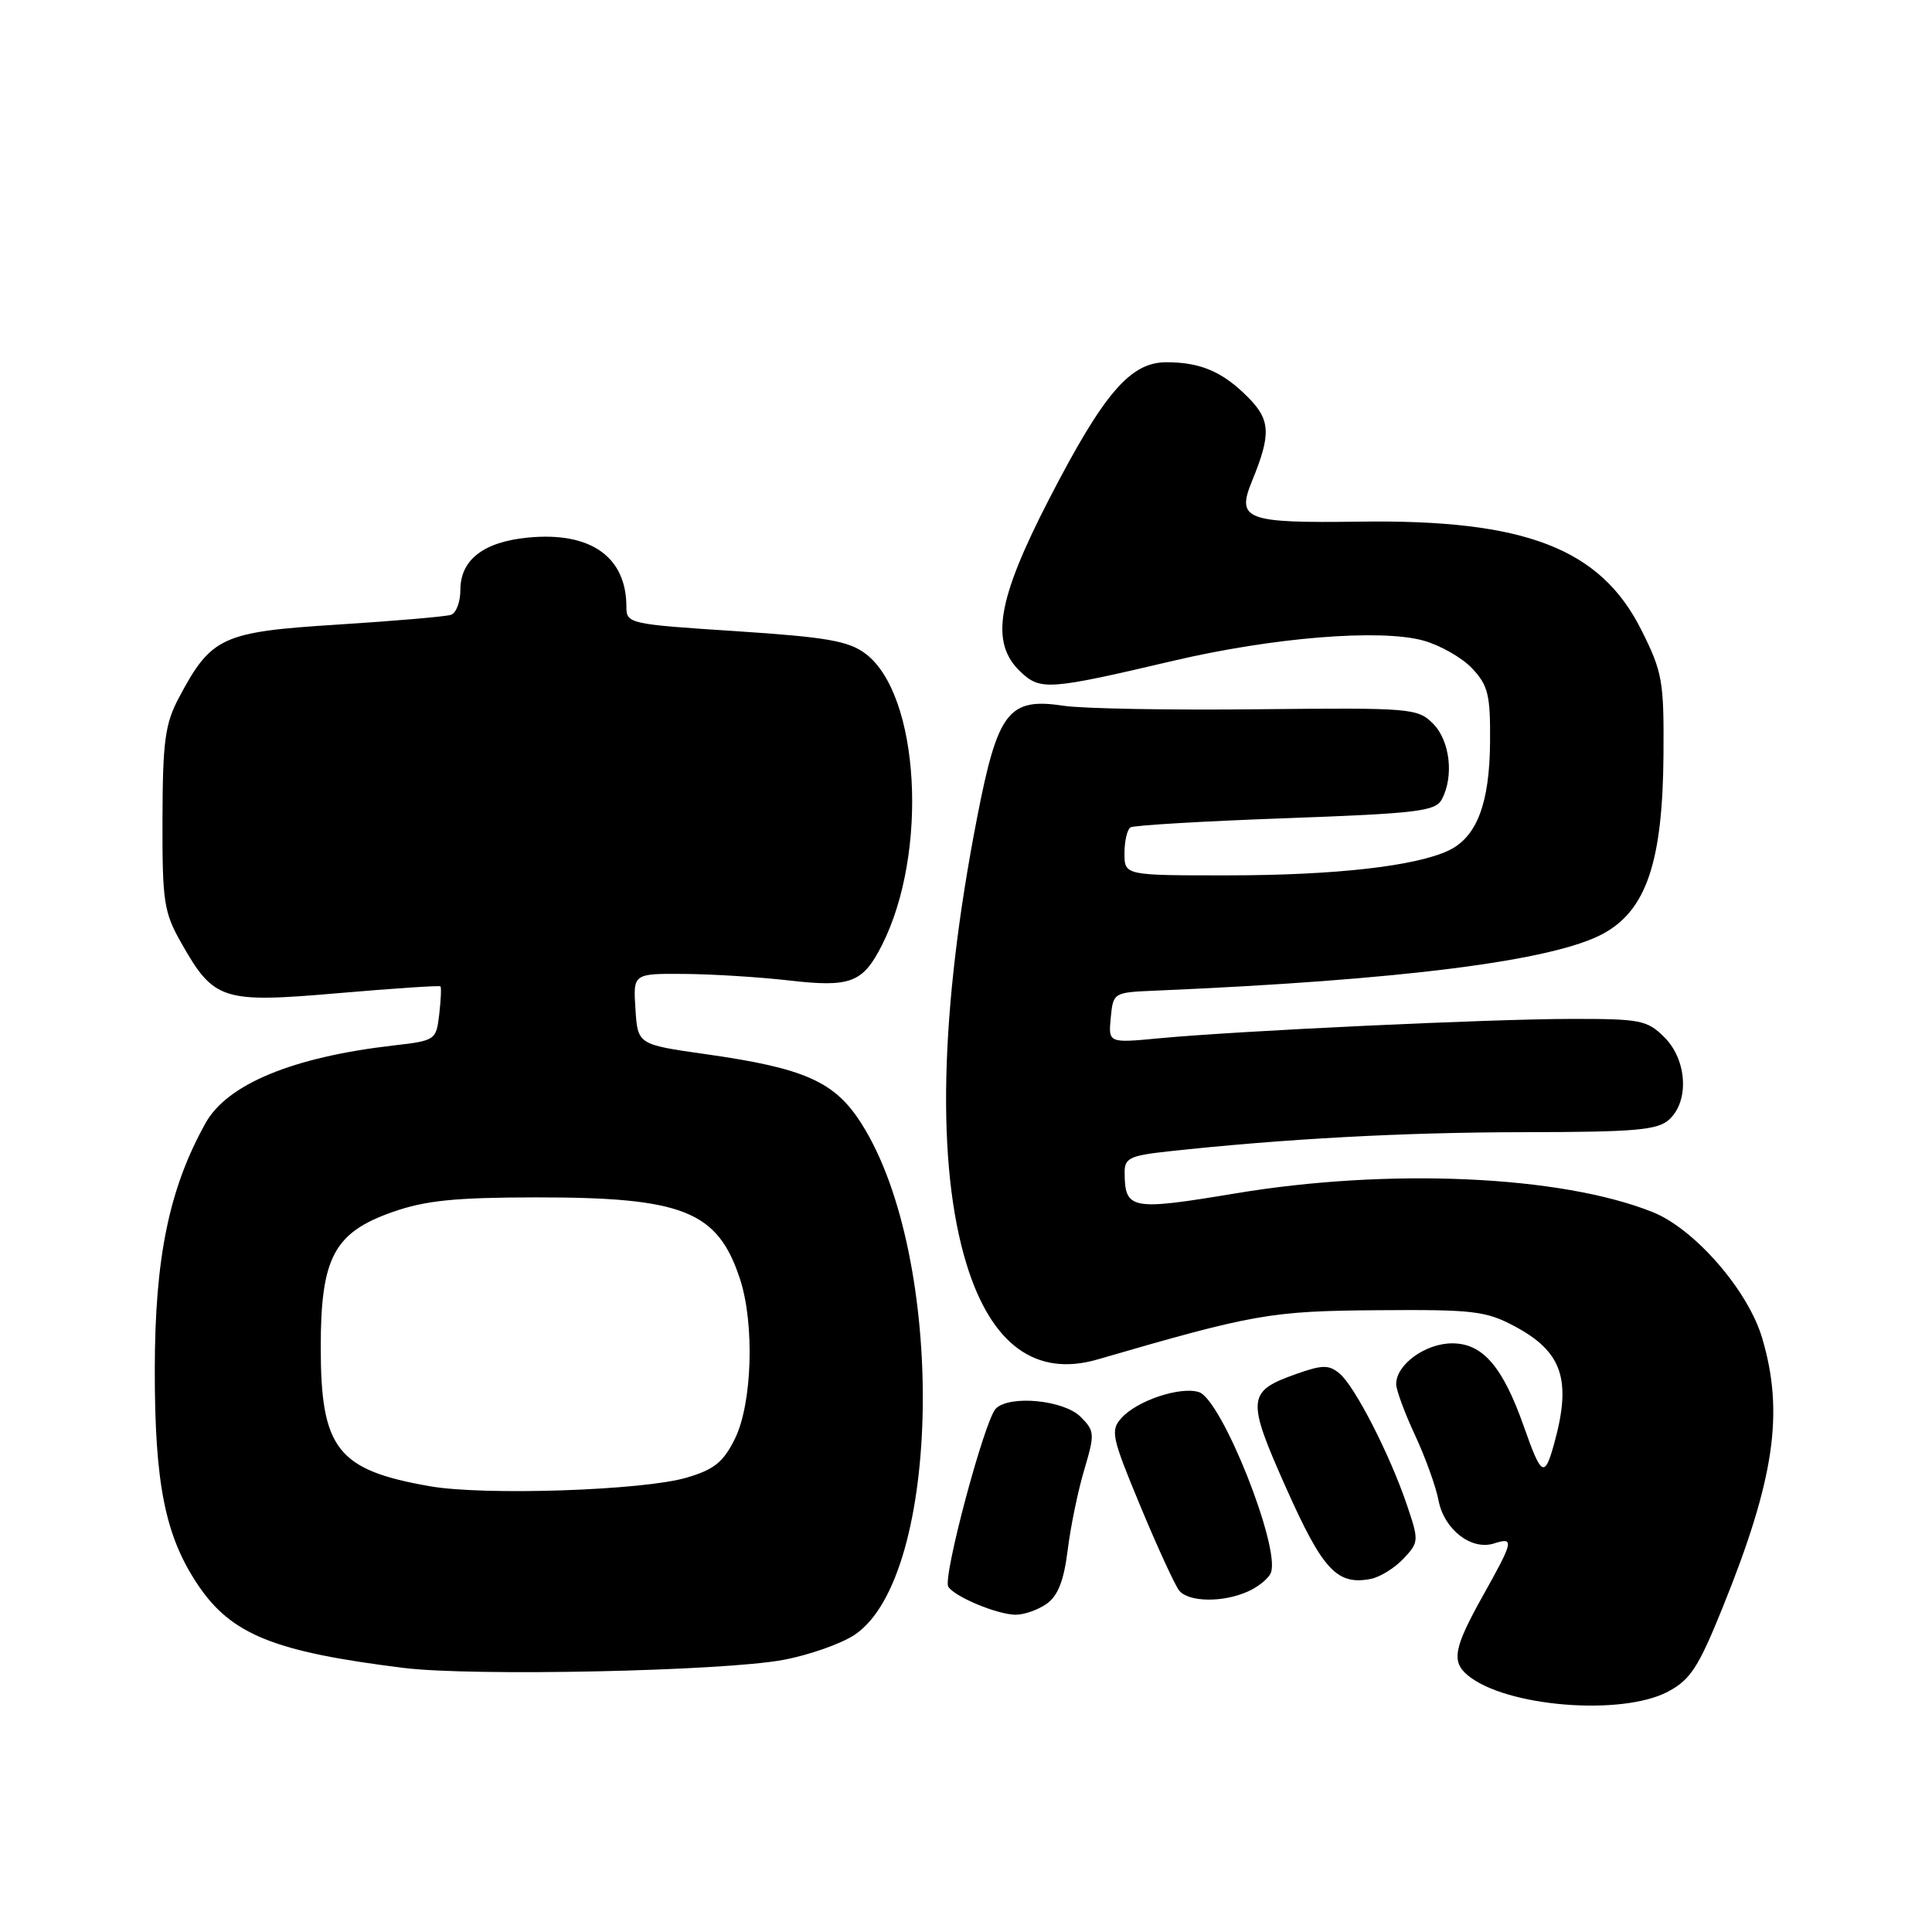 <?xml version="1.0" encoding="UTF-8" standalone="no"?>
<!DOCTYPE svg PUBLIC "-//W3C//DTD SVG 1.1//EN" "http://www.w3.org/Graphics/SVG/1.1/DTD/svg11.dtd" >
<svg xmlns="http://www.w3.org/2000/svg" xmlns:xlink="http://www.w3.org/1999/xlink" version="1.1" viewBox="0 0 256 256">
 <g >
 <path fill="currentColor"
d=" M 221.02 224.15 C 223.98 222.58 225.06 220.93 228.26 213.00 C 235.14 195.99 236.43 187.18 233.49 177.28 C 231.61 170.95 224.55 162.84 218.99 160.61 C 206.85 155.75 184.07 154.73 163.65 158.14 C 149.82 160.44 149.05 160.29 149.02 155.35 C 149.00 153.47 149.72 153.12 154.75 152.57 C 170.07 150.90 186.07 150.03 201.92 150.02 C 216.71 150.00 219.62 149.75 221.17 148.35 C 223.86 145.91 223.55 140.46 220.55 137.45 C 218.27 135.18 217.37 135.00 208.30 135.01 C 197.42 135.02 164.28 136.58 153.68 137.57 C 146.86 138.22 146.86 138.22 147.18 134.86 C 147.50 131.53 147.54 131.50 153.00 131.27 C 185.68 129.88 205.88 127.31 212.46 123.70 C 218.16 120.58 220.32 114.15 220.42 100.00 C 220.49 90.25 220.29 89.07 217.50 83.50 C 212.08 72.66 202.10 68.81 180.20 69.12 C 165.03 69.33 163.80 68.86 165.90 63.74 C 168.45 57.52 168.36 55.63 165.33 52.60 C 161.98 49.24 159.07 48.00 154.55 48.00 C 149.78 48.00 146.28 52.07 139.09 65.98 C 132.09 79.53 131.15 85.18 135.25 89.04 C 137.87 91.51 138.98 91.43 155.50 87.55 C 168.69 84.46 182.85 83.31 188.57 84.87 C 190.80 85.48 193.73 87.14 195.07 88.57 C 197.19 90.83 197.49 92.07 197.44 98.33 C 197.38 106.45 195.69 110.90 191.98 112.68 C 187.61 114.77 176.93 115.98 162.75 115.99 C 149.00 116.00 149.00 116.00 149.00 113.06 C 149.00 111.44 149.36 109.90 149.80 109.63 C 150.23 109.36 159.48 108.81 170.34 108.42 C 187.83 107.78 190.20 107.50 191.05 105.92 C 192.68 102.86 192.13 98.13 189.88 95.88 C 187.84 93.84 186.97 93.77 166.63 93.98 C 155.01 94.11 143.46 93.90 140.96 93.52 C 133.63 92.41 132.21 94.24 129.46 108.40 C 124.51 133.85 124.03 154.42 128.09 167.57 C 131.38 178.22 137.30 182.50 145.44 180.13 C 166.18 174.10 168.34 173.72 182.50 173.61 C 195.23 173.51 196.88 173.70 200.72 175.75 C 207.04 179.13 208.28 182.85 205.92 191.34 C 204.66 195.87 204.24 195.63 201.92 189.02 C 199.12 181.08 196.47 178.00 192.43 178.00 C 188.87 178.00 185.00 180.81 185.00 183.40 C 185.00 184.17 186.12 187.21 187.49 190.15 C 188.86 193.09 190.27 196.99 190.61 198.81 C 191.35 202.66 194.95 205.47 197.95 204.52 C 200.68 203.65 200.58 204.14 196.50 211.43 C 192.63 218.36 192.29 220.16 194.49 221.99 C 199.51 226.16 214.87 227.41 221.02 224.15 Z  M 103.76 219.95 C 107.21 219.31 111.48 217.80 113.26 216.61 C 124.85 208.81 125.40 166.58 114.14 148.87 C 110.61 143.31 106.64 141.54 93.50 139.68 C 84.50 138.40 84.50 138.40 84.20 133.70 C 83.89 129.00 83.89 129.00 90.70 129.05 C 94.44 129.08 100.65 129.47 104.50 129.91 C 112.71 130.86 114.33 130.24 116.87 125.22 C 123.06 112.98 121.86 91.97 114.66 86.60 C 112.41 84.92 109.50 84.42 97.48 83.63 C 83.32 82.71 83.00 82.64 83.00 80.39 C 83.00 73.78 78.25 70.43 69.98 71.23 C 64.07 71.80 61.00 74.17 61.00 78.19 C 61.00 79.77 60.44 81.25 59.75 81.47 C 59.06 81.70 52.32 82.28 44.76 82.76 C 29.38 83.73 27.99 84.37 23.68 92.50 C 21.87 95.92 21.56 98.24 21.53 108.50 C 21.50 119.49 21.71 120.87 24.00 124.91 C 28.34 132.58 29.43 132.93 44.81 131.60 C 52.13 130.97 58.23 130.56 58.36 130.70 C 58.50 130.83 58.42 132.50 58.20 134.41 C 57.80 137.82 57.70 137.89 52.15 138.53 C 38.81 140.06 30.12 143.65 27.24 148.81 C 22.41 157.48 20.52 166.63 20.51 181.50 C 20.50 196.66 21.89 203.57 26.25 210.04 C 30.67 216.60 36.34 218.88 53.50 221.01 C 62.63 222.14 95.73 221.44 103.76 219.95 Z  M 138.66 212.53 C 140.18 211.46 140.96 209.49 141.47 205.42 C 141.85 202.32 142.84 197.52 143.67 194.75 C 145.08 189.98 145.06 189.61 143.18 187.73 C 140.95 185.51 133.78 184.82 131.95 186.65 C 130.47 188.13 124.89 209.02 125.65 210.24 C 126.47 211.57 132.07 213.91 134.53 213.96 C 135.64 213.98 137.50 213.34 138.66 212.53 Z  M 165.40 210.86 C 166.77 210.24 168.12 209.13 168.40 208.40 C 169.69 205.04 161.87 185.41 158.86 184.46 C 156.40 183.68 150.69 185.58 148.62 187.87 C 147.11 189.54 147.28 190.36 151.11 199.58 C 153.38 205.04 155.69 210.06 156.24 210.75 C 157.49 212.31 162.10 212.37 165.40 210.86 Z  M 185.96 206.54 C 188.02 204.35 188.03 204.16 186.42 199.40 C 184.16 192.73 179.52 183.68 177.50 182.00 C 176.08 180.82 175.23 180.83 171.76 182.06 C 165.22 184.37 165.14 185.33 170.44 197.21 C 175.27 208.04 177.17 210.07 181.61 209.22 C 182.84 208.99 184.79 207.78 185.96 206.54 Z  M 57.00 196.94 C 44.70 194.80 42.50 192.01 42.50 178.50 C 42.50 166.63 44.27 163.31 52.04 160.59 C 56.37 159.07 60.31 158.67 71.00 158.66 C 90.55 158.64 95.11 160.47 98.06 169.50 C 100.00 175.43 99.67 185.97 97.40 190.60 C 95.86 193.73 94.66 194.71 91.00 195.79 C 85.29 197.49 64.23 198.20 57.00 196.94 Z "/>
</g>
</svg>